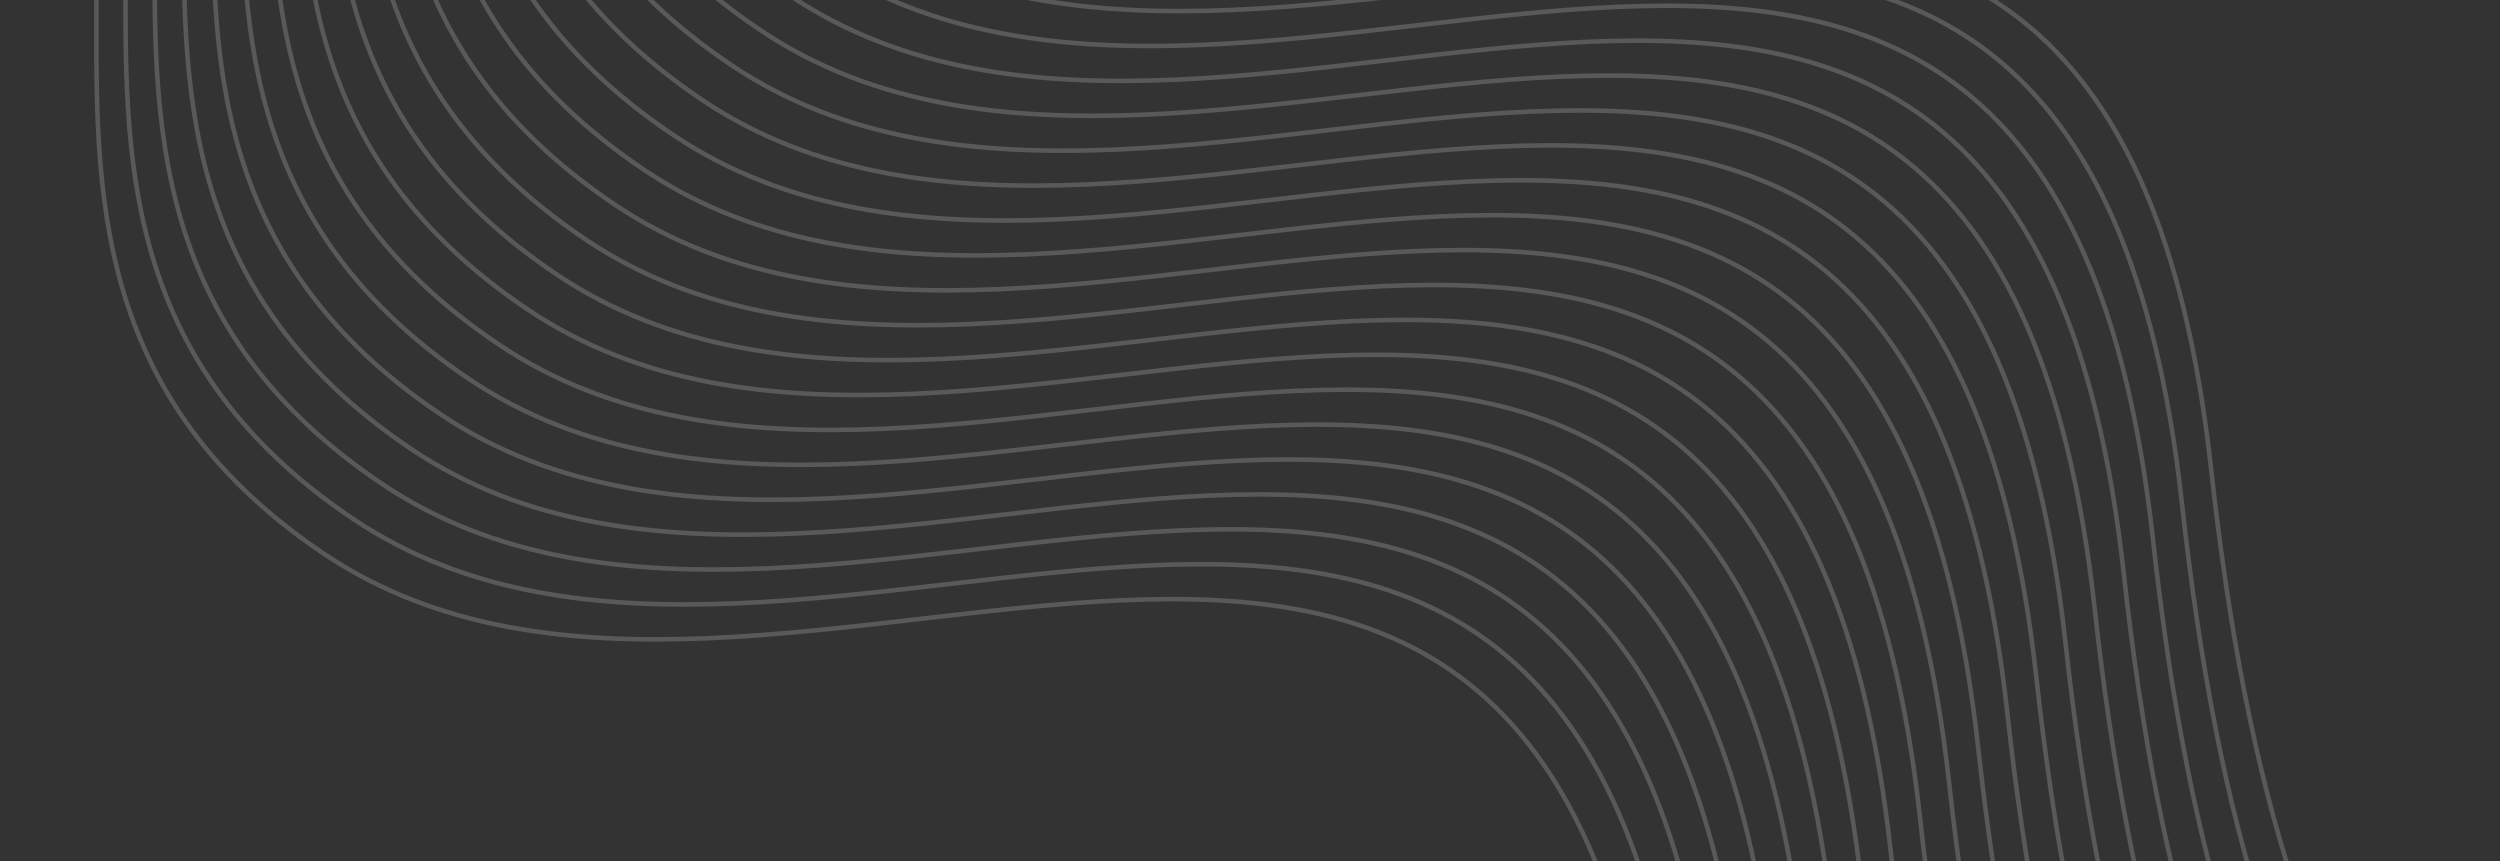 <svg width="964" height="332" viewBox="0 0 964 332" fill="none" xmlns="http://www.w3.org/2000/svg">
<rect x="0" y="0" width="964" height="332" fill="#333333" stroke="none"/>
<g clip-path="url(#clip0_2602_24)">
<g opacity="0.2">
<path d="M-94.684 -142.258C153.169 -131.379 -64.174 87.052 125.22 213.75C298.789 329.86 599.025 70.694 639.338 436.44C666.938 686.846 747.761 779.862 953.086 833.572" stroke="#F2F2F2" stroke-width="1.752"/>
<path d="M-83.46 -155.717C164.393 -144.838 -52.95 73.594 136.443 200.291C310.012 316.401 610.248 57.235 650.562 422.981C678.162 673.387 758.985 766.403 964.309 820.113" stroke="#F2F2F2" stroke-width="1.752"/>
<path d="M-72.237 -169.176C175.616 -158.297 -41.727 60.135 147.667 186.832C321.236 302.942 621.472 43.776 661.785 409.522C689.385 659.928 770.208 752.944 975.533 806.654" stroke="#F2F2F2" stroke-width="1.752"/>
<path d="M-61.013 -182.635C186.84 -171.756 -30.503 46.675 158.89 173.373C332.459 289.483 632.695 30.317 673.009 396.063C700.609 646.469 781.432 739.485 986.756 793.195" stroke="#F2F2F2" stroke-width="1.752"/>
<path d="M-49.79 -196.094C198.063 -185.215 -19.28 33.217 170.114 159.914C343.683 276.024 643.919 16.858 684.232 382.604C711.833 633.01 792.656 726.026 997.98 779.736" stroke="#F2F2F2" stroke-width="1.752"/>
<path d="M-38.566 -209.553C209.287 -198.674 -8.056 19.758 181.338 146.455C354.906 262.565 655.142 3.399 695.456 369.145C723.056 619.551 803.879 712.567 1009.2 766.277" stroke="#F2F2F2" stroke-width="1.752"/>
<path d="M-27.343 -223.012C220.51 -212.133 3.167 6.298 192.561 132.995C366.13 249.106 666.366 -10.06 706.679 355.685C734.28 606.091 815.103 699.108 1020.43 752.818" stroke="#F2F2F2" stroke-width="1.752"/>
<path d="M-16.119 -236.471C231.734 -225.592 14.391 -7.161 203.785 119.536C377.353 235.647 677.589 -23.519 717.903 342.226C745.503 592.632 826.326 685.649 1031.65 739.359" stroke="#F2F2F2" stroke-width="1.752"/>
<path d="M-4.896 -249.93C242.957 -239.051 25.614 -20.62 215.008 106.077C388.577 222.188 688.813 -36.978 729.126 328.767C756.727 579.174 837.55 672.19 1042.87 725.9" stroke="#F2F2F2" stroke-width="1.752"/>
<path d="M6.328 -263.389C254.181 -252.51 36.838 -34.079 226.232 92.618C399.801 208.729 700.037 -50.437 740.35 315.308C767.95 565.714 848.773 658.731 1054.1 712.441" stroke="#F2F2F2" stroke-width="1.752"/>
<path d="M17.551 -276.848C265.404 -265.969 48.061 -47.538 237.455 79.159C411.024 195.27 711.26 -63.896 751.573 301.85C779.174 552.256 859.997 645.272 1065.32 698.982" stroke="#F2F2F2" stroke-width="1.752"/>
<path d="M28.775 -290.307C276.628 -279.428 59.285 -60.997 248.679 65.7C422.248 181.811 722.484 -77.355 762.797 288.39C790.398 538.796 871.22 631.813 1076.54 685.523" stroke="#F2F2F2" stroke-width="1.752"/>
<path d="M39.999 -303.766C287.852 -292.887 70.509 -74.456 259.902 52.241C433.471 168.352 733.707 -90.814 774.021 274.931C801.621 525.337 882.444 618.354 1087.77 672.064" stroke="#F2F2F2" stroke-width="1.752"/>
<path d="M51.222 -317.225C299.075 -306.346 81.732 -87.915 271.126 38.782C444.695 154.893 744.931 -104.273 785.244 261.472C812.844 511.878 893.667 604.895 1098.99 658.605" stroke="#F2F2F2" stroke-width="1.752"/>
<path d="M62.446 -330.684C310.299 -319.805 92.956 -101.374 282.349 25.323C455.918 141.434 756.154 -117.732 796.468 248.013C824.068 498.419 904.891 591.436 1110.22 645.146" stroke="#F2F2F2" stroke-width="1.752"/>
<path d="M73.669 -344.143C321.522 -333.264 104.179 -114.833 293.573 11.864C467.142 127.975 767.378 -131.191 807.691 234.554C835.292 484.96 916.115 577.977 1121.44 631.687" stroke="#F2F2F2" stroke-width="1.752"/>
<path d="M84.893 -357.602C332.746 -346.723 115.403 -128.292 304.796 -1.595C478.365 114.516 778.601 -144.65 818.915 221.095C846.515 471.501 927.338 564.518 1132.66 618.228" stroke="#F2F2F2" stroke-width="1.752"/>
<path d="M96.116 -371.061C343.969 -360.182 126.626 -141.751 316.02 -15.054C489.589 101.057 789.825 -158.109 830.138 207.636C857.739 458.042 938.562 551.059 1143.89 604.769" stroke="#F2F2F2" stroke-width="1.752"/>
<path d="M107.34 -384.521C355.193 -373.641 137.85 -155.21 327.244 -28.513C500.813 87.598 801.049 -171.568 841.362 194.177C868.962 444.583 949.785 537.6 1155.11 591.31" stroke="#F2F2F2" stroke-width="1.752"/>
<path d="M118.563 -397.979C366.416 -387.1 149.073 -168.669 338.467 -41.972C512.036 74.139 812.272 -185.027 852.585 180.718C880.186 431.124 961.009 524.141 1166.33 577.851" stroke="#F2F2F2" stroke-width="1.752"/>
</g>
</g>
<defs>
<clipPath id="clip0_2602_24">
<rect width="964" height="332" fill="white"/>
</clipPath>
</defs>
</svg>
